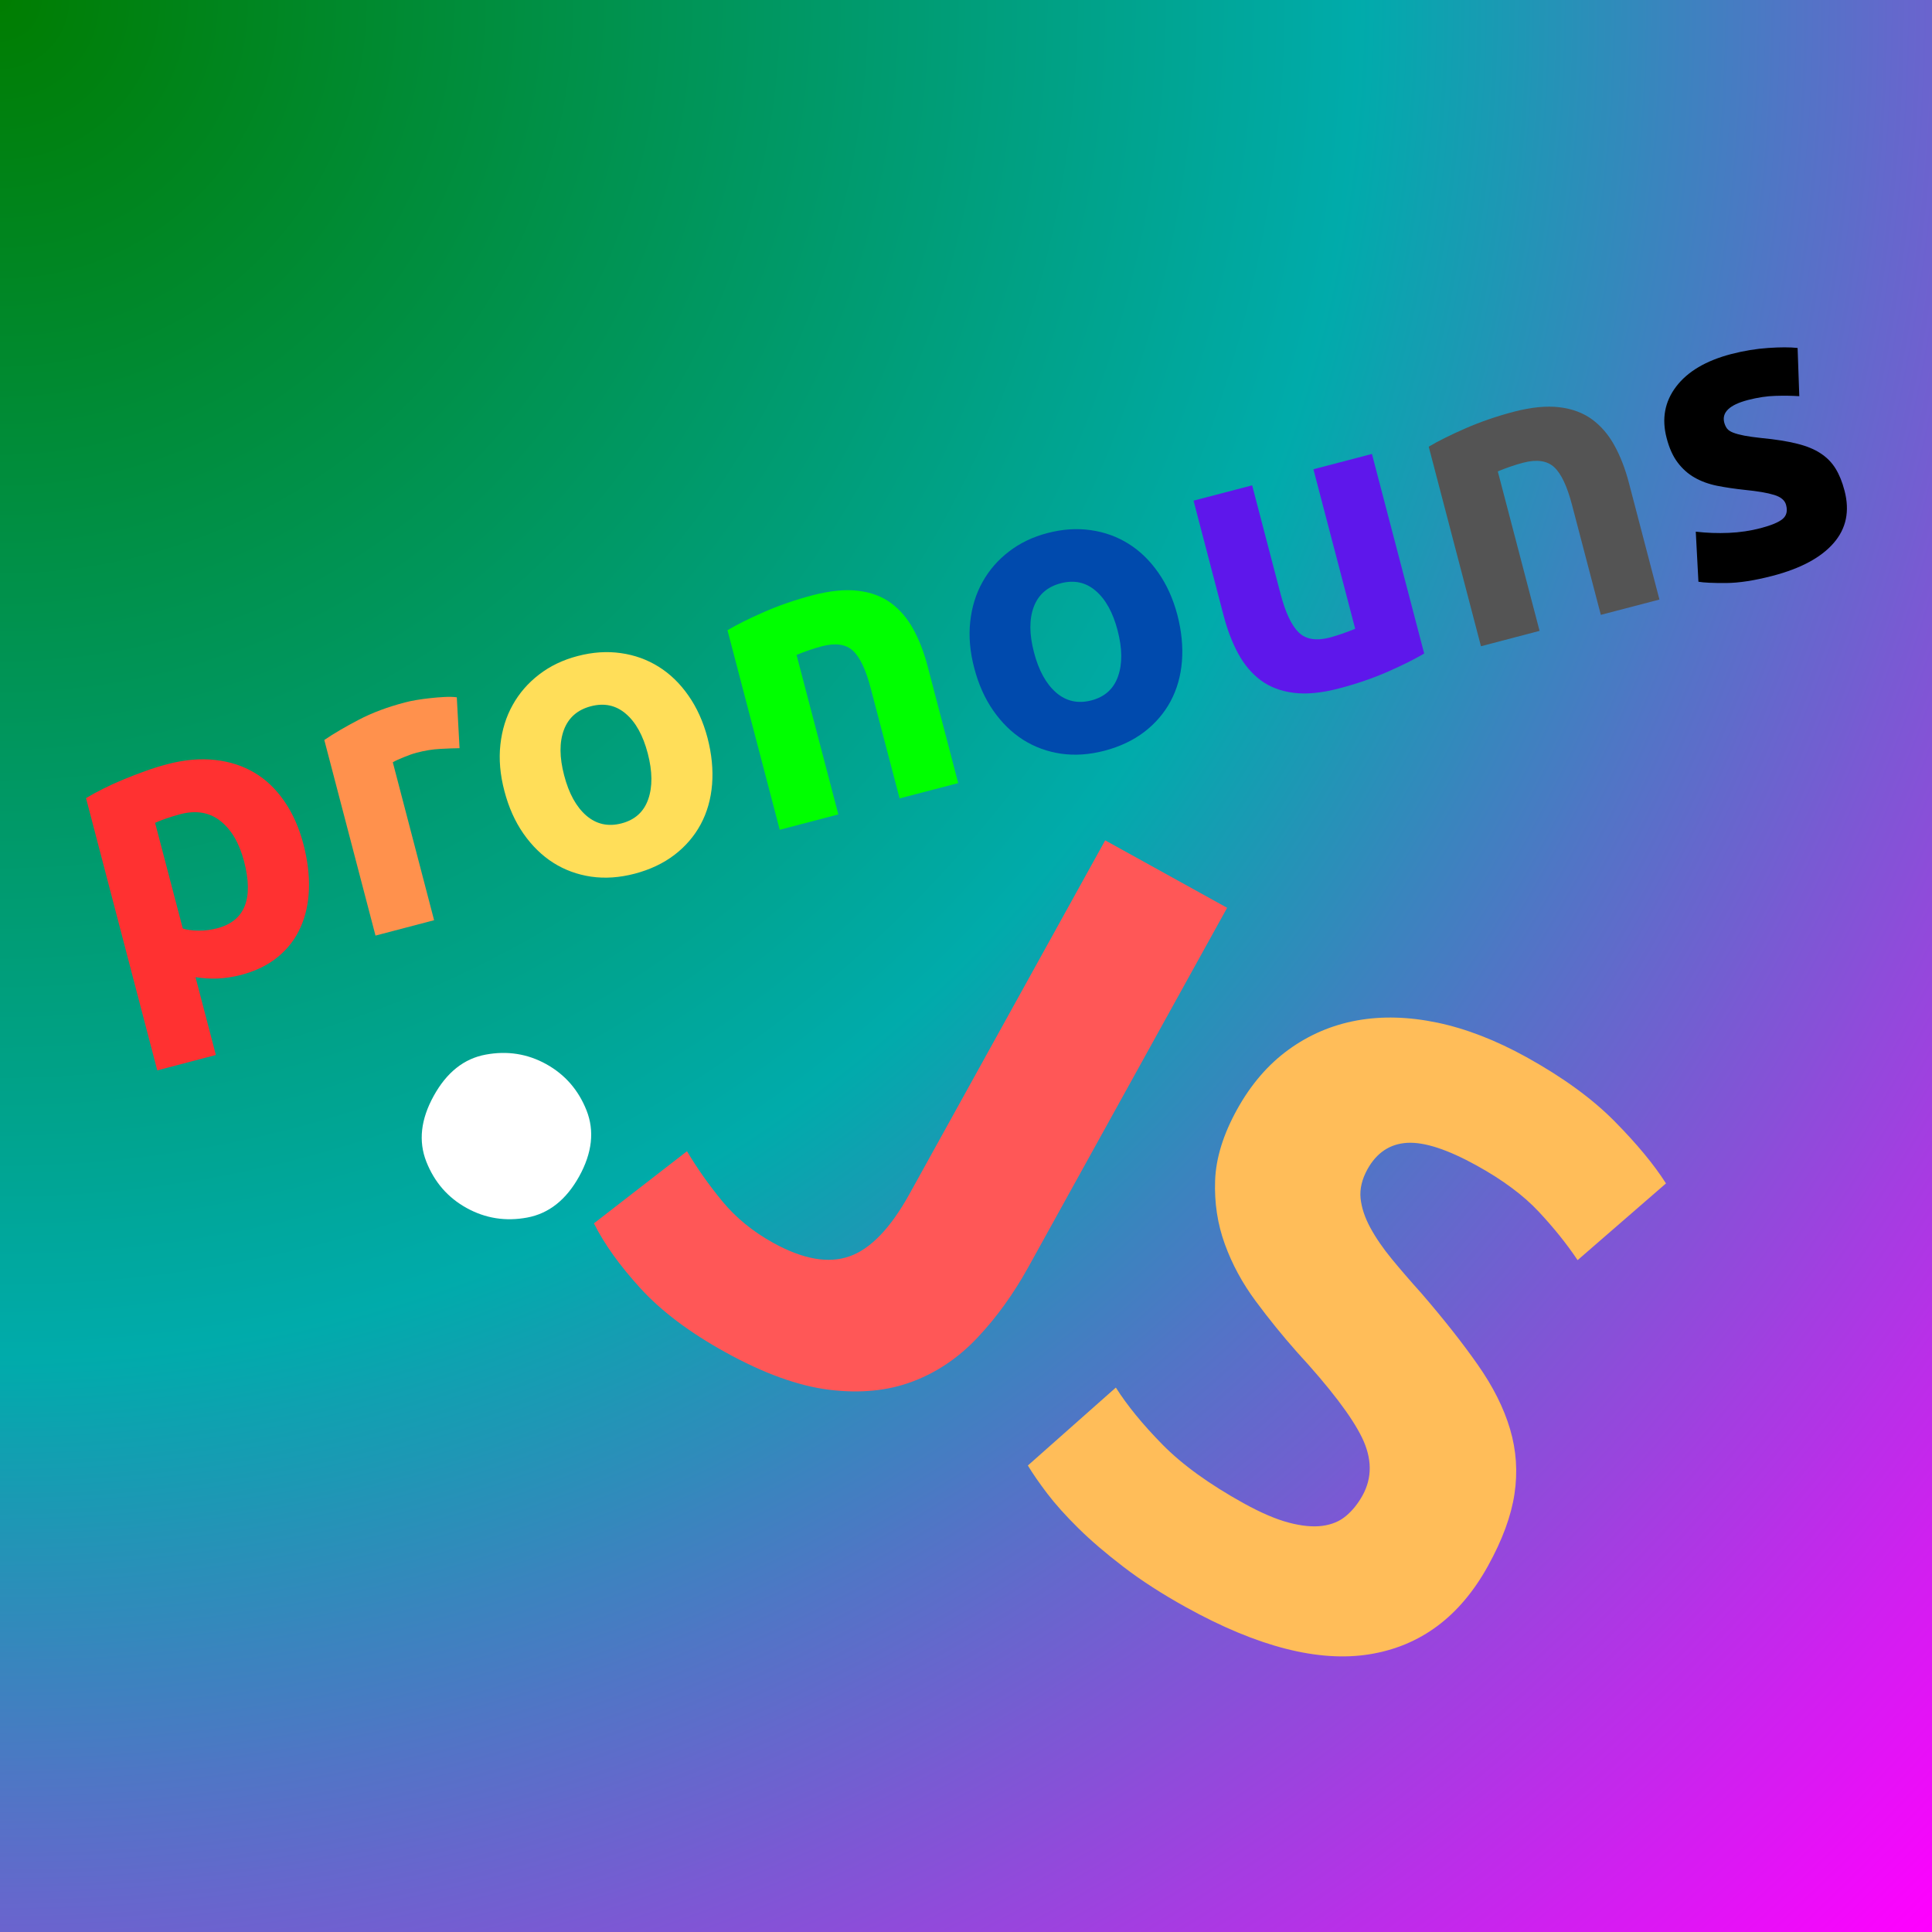 <svg xmlns="http://www.w3.org/2000/svg" xmlns:xlink="http://www.w3.org/1999/xlink" width="500" zoomAndPan="magnify" viewBox="0 0 375 375" height="500" preserveAspectRatio="xMidYMid meet" version="1.0"><rect x="0" y="0" width="375" height="375" fill="#333333" stroke="none"/><defs><g/><radialGradient gradientTransform="matrix(1, 0, 0, 1, 0, 0)" gradientUnits="userSpaceOnUse" r="530.33" cx="0" id="08d8e895b0" cy="0" fx="0" fy="0"><stop stop-opacity="1" stop-color="rgb(0%, 49.069%, 0.261%)" offset="0"/><stop stop-opacity="1" stop-color="rgb(0%, 49.211%, 0.786%)" offset="0.004"/><stop stop-opacity="1" stop-color="rgb(0%, 49.352%, 1.309%)" offset="0.008"/><stop stop-opacity="1" stop-color="rgb(0%, 49.493%, 1.834%)" offset="0.012"/><stop stop-opacity="1" stop-color="rgb(0%, 49.635%, 2.357%)" offset="0.016"/><stop stop-opacity="1" stop-color="rgb(0%, 49.777%, 2.882%)" offset="0.02"/><stop stop-opacity="1" stop-color="rgb(0%, 49.918%, 3.406%)" offset="0.023"/><stop stop-opacity="1" stop-color="rgb(0%, 50.06%, 3.931%)" offset="0.027"/><stop stop-opacity="1" stop-color="rgb(0%, 50.201%, 4.454%)" offset="0.031"/><stop stop-opacity="1" stop-color="rgb(0%, 50.342%, 4.979%)" offset="0.035"/><stop stop-opacity="1" stop-color="rgb(0%, 50.484%, 5.504%)" offset="0.039"/><stop stop-opacity="1" stop-color="rgb(0%, 50.626%, 6.027%)" offset="0.043"/><stop stop-opacity="1" stop-color="rgb(0%, 50.766%, 6.552%)" offset="0.047"/><stop stop-opacity="1" stop-color="rgb(0%, 50.908%, 7.075%)" offset="0.051"/><stop stop-opacity="1" stop-color="rgb(0%, 51.05%, 7.6%)" offset="0.055"/><stop stop-opacity="1" stop-color="rgb(0%, 51.19%, 8.124%)" offset="0.059"/><stop stop-opacity="1" stop-color="rgb(0%, 51.332%, 8.649%)" offset="0.062"/><stop stop-opacity="1" stop-color="rgb(0%, 51.474%, 9.172%)" offset="0.066"/><stop stop-opacity="1" stop-color="rgb(0%, 51.614%, 9.697%)" offset="0.07"/><stop stop-opacity="1" stop-color="rgb(0%, 51.756%, 10.222%)" offset="0.074"/><stop stop-opacity="1" stop-color="rgb(0%, 51.898%, 10.745%)" offset="0.078"/><stop stop-opacity="1" stop-color="rgb(0%, 52.039%, 11.27%)" offset="0.082"/><stop stop-opacity="1" stop-color="rgb(0%, 52.18%, 11.794%)" offset="0.086"/><stop stop-opacity="1" stop-color="rgb(0%, 52.322%, 12.318%)" offset="0.09"/><stop stop-opacity="1" stop-color="rgb(0%, 52.463%, 12.842%)" offset="0.094"/><stop stop-opacity="1" stop-color="rgb(0%, 52.605%, 13.367%)" offset="0.098"/><stop stop-opacity="1" stop-color="rgb(0%, 52.747%, 13.89%)" offset="0.102"/><stop stop-opacity="1" stop-color="rgb(0%, 52.887%, 14.415%)" offset="0.105"/><stop stop-opacity="1" stop-color="rgb(0%, 53.029%, 14.94%)" offset="0.109"/><stop stop-opacity="1" stop-color="rgb(0%, 53.171%, 15.463%)" offset="0.113"/><stop stop-opacity="1" stop-color="rgb(0%, 53.311%, 15.988%)" offset="0.117"/><stop stop-opacity="1" stop-color="rgb(0%, 53.453%, 16.512%)" offset="0.121"/><stop stop-opacity="1" stop-color="rgb(0%, 53.595%, 17.036%)" offset="0.125"/><stop stop-opacity="1" stop-color="rgb(0%, 53.735%, 17.56%)" offset="0.129"/><stop stop-opacity="1" stop-color="rgb(0%, 53.877%, 18.085%)" offset="0.133"/><stop stop-opacity="1" stop-color="rgb(0%, 54.019%, 18.608%)" offset="0.137"/><stop stop-opacity="1" stop-color="rgb(0%, 54.16%, 19.133%)" offset="0.141"/><stop stop-opacity="1" stop-color="rgb(0%, 54.301%, 19.656%)" offset="0.145"/><stop stop-opacity="1" stop-color="rgb(0%, 54.443%, 20.181%)" offset="0.148"/><stop stop-opacity="1" stop-color="rgb(0%, 54.584%, 20.706%)" offset="0.152"/><stop stop-opacity="1" stop-color="rgb(0%, 54.726%, 21.23%)" offset="0.156"/><stop stop-opacity="1" stop-color="rgb(0%, 54.868%, 21.754%)" offset="0.16"/><stop stop-opacity="1" stop-color="rgb(0%, 55.008%, 22.278%)" offset="0.164"/><stop stop-opacity="1" stop-color="rgb(0%, 55.15%, 22.803%)" offset="0.168"/><stop stop-opacity="1" stop-color="rgb(0%, 55.292%, 23.326%)" offset="0.172"/><stop stop-opacity="1" stop-color="rgb(0%, 55.432%, 23.851%)" offset="0.176"/><stop stop-opacity="1" stop-color="rgb(0%, 55.574%, 24.374%)" offset="0.18"/><stop stop-opacity="1" stop-color="rgb(0%, 55.716%, 24.899%)" offset="0.184"/><stop stop-opacity="1" stop-color="rgb(0%, 55.856%, 25.424%)" offset="0.188"/><stop stop-opacity="1" stop-color="rgb(0%, 55.998%, 25.948%)" offset="0.191"/><stop stop-opacity="1" stop-color="rgb(0%, 56.14%, 26.472%)" offset="0.195"/><stop stop-opacity="1" stop-color="rgb(0%, 56.281%, 26.996%)" offset="0.199"/><stop stop-opacity="1" stop-color="rgb(0%, 56.422%, 27.521%)" offset="0.203"/><stop stop-opacity="1" stop-color="rgb(0%, 56.564%, 28.044%)" offset="0.207"/><stop stop-opacity="1" stop-color="rgb(0%, 56.705%, 28.569%)" offset="0.211"/><stop stop-opacity="1" stop-color="rgb(0%, 56.847%, 29.092%)" offset="0.215"/><stop stop-opacity="1" stop-color="rgb(0%, 56.989%, 29.617%)" offset="0.219"/><stop stop-opacity="1" stop-color="rgb(0%, 57.129%, 30.142%)" offset="0.223"/><stop stop-opacity="1" stop-color="rgb(0%, 57.271%, 30.666%)" offset="0.227"/><stop stop-opacity="1" stop-color="rgb(0%, 57.413%, 31.19%)" offset="0.23"/><stop stop-opacity="1" stop-color="rgb(0%, 57.553%, 31.714%)" offset="0.234"/><stop stop-opacity="1" stop-color="rgb(0%, 57.695%, 32.239%)" offset="0.238"/><stop stop-opacity="1" stop-color="rgb(0%, 57.837%, 32.762%)" offset="0.242"/><stop stop-opacity="1" stop-color="rgb(0%, 57.977%, 33.287%)" offset="0.246"/><stop stop-opacity="1" stop-color="rgb(0%, 58.119%, 33.81%)" offset="0.25"/><stop stop-opacity="1" stop-color="rgb(0%, 58.261%, 34.335%)" offset="0.254"/><stop stop-opacity="1" stop-color="rgb(0%, 58.401%, 34.859%)" offset="0.258"/><stop stop-opacity="1" stop-color="rgb(0%, 58.543%, 35.384%)" offset="0.262"/><stop stop-opacity="1" stop-color="rgb(0%, 58.685%, 35.909%)" offset="0.266"/><stop stop-opacity="1" stop-color="rgb(0%, 58.827%, 36.432%)" offset="0.27"/><stop stop-opacity="1" stop-color="rgb(0%, 58.968%, 36.957%)" offset="0.273"/><stop stop-opacity="1" stop-color="rgb(0%, 59.109%, 37.48%)" offset="0.277"/><stop stop-opacity="1" stop-color="rgb(0%, 59.251%, 38.005%)" offset="0.281"/><stop stop-opacity="1" stop-color="rgb(0%, 59.392%, 38.528%)" offset="0.285"/><stop stop-opacity="1" stop-color="rgb(0%, 59.534%, 39.053%)" offset="0.289"/><stop stop-opacity="1" stop-color="rgb(0%, 59.676%, 39.577%)" offset="0.293"/><stop stop-opacity="1" stop-color="rgb(0%, 59.816%, 40.102%)" offset="0.297"/><stop stop-opacity="1" stop-color="rgb(0%, 59.958%, 40.627%)" offset="0.301"/><stop stop-opacity="1" stop-color="rgb(0%, 60.1%, 41.15%)" offset="0.305"/><stop stop-opacity="1" stop-color="rgb(0%, 60.24%, 41.675%)" offset="0.309"/><stop stop-opacity="1" stop-color="rgb(0%, 60.382%, 42.198%)" offset="0.312"/><stop stop-opacity="1" stop-color="rgb(0%, 60.524%, 42.723%)" offset="0.316"/><stop stop-opacity="1" stop-color="rgb(0%, 60.664%, 43.246%)" offset="0.32"/><stop stop-opacity="1" stop-color="rgb(0%, 60.806%, 43.771%)" offset="0.324"/><stop stop-opacity="1" stop-color="rgb(0%, 60.948%, 44.295%)" offset="0.328"/><stop stop-opacity="1" stop-color="rgb(0%, 61.089%, 44.82%)" offset="0.332"/><stop stop-opacity="1" stop-color="rgb(0%, 61.23%, 45.345%)" offset="0.336"/><stop stop-opacity="1" stop-color="rgb(0%, 61.372%, 45.868%)" offset="0.34"/><stop stop-opacity="1" stop-color="rgb(0%, 61.513%, 46.393%)" offset="0.344"/><stop stop-opacity="1" stop-color="rgb(0%, 61.655%, 46.916%)" offset="0.348"/><stop stop-opacity="1" stop-color="rgb(0%, 61.797%, 47.441%)" offset="0.352"/><stop stop-opacity="1" stop-color="rgb(0%, 61.937%, 47.964%)" offset="0.355"/><stop stop-opacity="1" stop-color="rgb(0%, 62.079%, 48.489%)" offset="0.359"/><stop stop-opacity="1" stop-color="rgb(0%, 62.221%, 49.013%)" offset="0.363"/><stop stop-opacity="1" stop-color="rgb(0%, 62.361%, 49.538%)" offset="0.367"/><stop stop-opacity="1" stop-color="rgb(0%, 62.503%, 50.061%)" offset="0.371"/><stop stop-opacity="1" stop-color="rgb(0%, 62.645%, 50.586%)" offset="0.375"/><stop stop-opacity="1" stop-color="rgb(0%, 62.785%, 51.111%)" offset="0.379"/><stop stop-opacity="1" stop-color="rgb(0%, 62.927%, 51.634%)" offset="0.383"/><stop stop-opacity="1" stop-color="rgb(0%, 63.069%, 52.159%)" offset="0.387"/><stop stop-opacity="1" stop-color="rgb(0%, 63.21%, 52.682%)" offset="0.391"/><stop stop-opacity="1" stop-color="rgb(0%, 63.351%, 53.207%)" offset="0.395"/><stop stop-opacity="1" stop-color="rgb(0%, 63.493%, 53.731%)" offset="0.398"/><stop stop-opacity="1" stop-color="rgb(0%, 63.634%, 54.256%)" offset="0.402"/><stop stop-opacity="1" stop-color="rgb(0%, 63.776%, 54.779%)" offset="0.406"/><stop stop-opacity="1" stop-color="rgb(0%, 63.918%, 55.304%)" offset="0.41"/><stop stop-opacity="1" stop-color="rgb(0%, 64.058%, 55.829%)" offset="0.414"/><stop stop-opacity="1" stop-color="rgb(0%, 64.2%, 56.352%)" offset="0.418"/><stop stop-opacity="1" stop-color="rgb(0%, 64.342%, 56.877%)" offset="0.422"/><stop stop-opacity="1" stop-color="rgb(0%, 64.482%, 57.401%)" offset="0.426"/><stop stop-opacity="1" stop-color="rgb(0%, 64.624%, 57.925%)" offset="0.43"/><stop stop-opacity="1" stop-color="rgb(0%, 64.766%, 58.449%)" offset="0.434"/><stop stop-opacity="1" stop-color="rgb(0%, 64.906%, 58.974%)" offset="0.438"/><stop stop-opacity="1" stop-color="rgb(0%, 65.048%, 59.497%)" offset="0.441"/><stop stop-opacity="1" stop-color="rgb(0%, 65.19%, 60.022%)" offset="0.445"/><stop stop-opacity="1" stop-color="rgb(0%, 65.331%, 60.547%)" offset="0.449"/><stop stop-opacity="1" stop-color="rgb(0%, 65.472%, 61.07%)" offset="0.453"/><stop stop-opacity="1" stop-color="rgb(0%, 65.614%, 61.595%)" offset="0.457"/><stop stop-opacity="1" stop-color="rgb(0%, 65.755%, 62.119%)" offset="0.461"/><stop stop-opacity="1" stop-color="rgb(0%, 65.897%, 62.643%)" offset="0.465"/><stop stop-opacity="1" stop-color="rgb(0%, 66.039%, 63.167%)" offset="0.469"/><stop stop-opacity="1" stop-color="rgb(0%, 66.179%, 63.692%)" offset="0.473"/><stop stop-opacity="1" stop-color="rgb(0%, 66.321%, 64.215%)" offset="0.477"/><stop stop-opacity="1" stop-color="rgb(0%, 66.463%, 64.74%)" offset="0.48"/><stop stop-opacity="1" stop-color="rgb(0%, 66.603%, 65.265%)" offset="0.484"/><stop stop-opacity="1" stop-color="rgb(0%, 66.745%, 65.788%)" offset="0.488"/><stop stop-opacity="1" stop-color="rgb(0%, 66.887%, 66.313%)" offset="0.492"/><stop stop-opacity="1" stop-color="rgb(0%, 67.027%, 66.837%)" offset="0.496"/><stop stop-opacity="1" stop-color="rgb(0.391%, 66.837%, 67.227%)" offset="0.5"/><stop stop-opacity="1" stop-color="rgb(1.172%, 66.313%, 67.485%)" offset="0.504"/><stop stop-opacity="1" stop-color="rgb(1.953%, 65.788%, 67.741%)" offset="0.508"/><stop stop-opacity="1" stop-color="rgb(2.734%, 65.265%, 67.999%)" offset="0.512"/><stop stop-opacity="1" stop-color="rgb(3.516%, 64.74%, 68.256%)" offset="0.516"/><stop stop-opacity="1" stop-color="rgb(4.297%, 64.215%, 68.512%)" offset="0.52"/><stop stop-opacity="1" stop-color="rgb(5.078%, 63.692%, 68.77%)" offset="0.523"/><stop stop-opacity="1" stop-color="rgb(5.859%, 63.167%, 69.026%)" offset="0.527"/><stop stop-opacity="1" stop-color="rgb(6.641%, 62.643%, 69.284%)" offset="0.531"/><stop stop-opacity="1" stop-color="rgb(7.422%, 62.119%, 69.54%)" offset="0.535"/><stop stop-opacity="1" stop-color="rgb(8.203%, 61.595%, 69.798%)" offset="0.539"/><stop stop-opacity="1" stop-color="rgb(8.984%, 61.07%, 70.055%)" offset="0.543"/><stop stop-opacity="1" stop-color="rgb(9.766%, 60.547%, 70.312%)" offset="0.547"/><stop stop-opacity="1" stop-color="rgb(10.547%, 60.022%, 70.569%)" offset="0.551"/><stop stop-opacity="1" stop-color="rgb(11.328%, 59.497%, 70.825%)" offset="0.555"/><stop stop-opacity="1" stop-color="rgb(12.109%, 58.974%, 71.083%)" offset="0.559"/><stop stop-opacity="1" stop-color="rgb(12.891%, 58.449%, 71.339%)" offset="0.562"/><stop stop-opacity="1" stop-color="rgb(13.672%, 57.925%, 71.597%)" offset="0.566"/><stop stop-opacity="1" stop-color="rgb(14.453%, 57.401%, 71.854%)" offset="0.57"/><stop stop-opacity="1" stop-color="rgb(15.234%, 56.877%, 72.112%)" offset="0.574"/><stop stop-opacity="1" stop-color="rgb(16.016%, 56.352%, 72.368%)" offset="0.578"/><stop stop-opacity="1" stop-color="rgb(16.797%, 55.829%, 72.626%)" offset="0.582"/><stop stop-opacity="1" stop-color="rgb(17.578%, 55.304%, 72.882%)" offset="0.586"/><stop stop-opacity="1" stop-color="rgb(18.359%, 54.779%, 73.138%)" offset="0.59"/><stop stop-opacity="1" stop-color="rgb(19.141%, 54.256%, 73.396%)" offset="0.594"/><stop stop-opacity="1" stop-color="rgb(19.922%, 53.731%, 73.653%)" offset="0.598"/><stop stop-opacity="1" stop-color="rgb(20.703%, 53.207%, 73.911%)" offset="0.602"/><stop stop-opacity="1" stop-color="rgb(21.484%, 52.682%, 74.167%)" offset="0.605"/><stop stop-opacity="1" stop-color="rgb(22.266%, 52.159%, 74.425%)" offset="0.609"/><stop stop-opacity="1" stop-color="rgb(23.047%, 51.634%, 74.681%)" offset="0.613"/><stop stop-opacity="1" stop-color="rgb(23.828%, 51.111%, 74.939%)" offset="0.617"/><stop stop-opacity="1" stop-color="rgb(24.609%, 50.586%, 75.195%)" offset="0.621"/><stop stop-opacity="1" stop-color="rgb(25.391%, 50.061%, 75.452%)" offset="0.625"/><stop stop-opacity="1" stop-color="rgb(26.172%, 49.538%, 75.71%)" offset="0.629"/><stop stop-opacity="1" stop-color="rgb(26.953%, 49.013%, 75.966%)" offset="0.633"/><stop stop-opacity="1" stop-color="rgb(27.734%, 48.489%, 76.224%)" offset="0.637"/><stop stop-opacity="1" stop-color="rgb(28.516%, 47.964%, 76.48%)" offset="0.641"/><stop stop-opacity="1" stop-color="rgb(29.297%, 47.441%, 76.738%)" offset="0.645"/><stop stop-opacity="1" stop-color="rgb(30.078%, 46.916%, 76.994%)" offset="0.648"/><stop stop-opacity="1" stop-color="rgb(30.859%, 46.393%, 77.252%)" offset="0.652"/><stop stop-opacity="1" stop-color="rgb(31.641%, 45.868%, 77.509%)" offset="0.656"/><stop stop-opacity="1" stop-color="rgb(32.422%, 45.345%, 77.766%)" offset="0.66"/><stop stop-opacity="1" stop-color="rgb(33.203%, 44.82%, 78.023%)" offset="0.664"/><stop stop-opacity="1" stop-color="rgb(33.984%, 44.295%, 78.279%)" offset="0.668"/><stop stop-opacity="1" stop-color="rgb(34.766%, 43.771%, 78.537%)" offset="0.672"/><stop stop-opacity="1" stop-color="rgb(35.547%, 43.246%, 78.793%)" offset="0.676"/><stop stop-opacity="1" stop-color="rgb(36.328%, 42.723%, 79.051%)" offset="0.68"/><stop stop-opacity="1" stop-color="rgb(37.109%, 42.198%, 79.308%)" offset="0.684"/><stop stop-opacity="1" stop-color="rgb(37.891%, 41.675%, 79.565%)" offset="0.688"/><stop stop-opacity="1" stop-color="rgb(38.672%, 41.15%, 79.822%)" offset="0.691"/><stop stop-opacity="1" stop-color="rgb(39.453%, 40.627%, 80.08%)" offset="0.695"/><stop stop-opacity="1" stop-color="rgb(40.234%, 40.102%, 80.336%)" offset="0.699"/><stop stop-opacity="1" stop-color="rgb(41.016%, 39.577%, 80.592%)" offset="0.703"/><stop stop-opacity="1" stop-color="rgb(41.797%, 39.053%, 80.85%)" offset="0.707"/><stop stop-opacity="1" stop-color="rgb(42.578%, 38.528%, 81.107%)" offset="0.711"/><stop stop-opacity="1" stop-color="rgb(43.359%, 38.005%, 81.364%)" offset="0.715"/><stop stop-opacity="1" stop-color="rgb(44.141%, 37.48%, 81.621%)" offset="0.719"/><stop stop-opacity="1" stop-color="rgb(44.922%, 36.957%, 81.879%)" offset="0.723"/><stop stop-opacity="1" stop-color="rgb(45.703%, 36.432%, 82.135%)" offset="0.727"/><stop stop-opacity="1" stop-color="rgb(46.484%, 35.909%, 82.393%)" offset="0.73"/><stop stop-opacity="1" stop-color="rgb(47.266%, 35.384%, 82.649%)" offset="0.734"/><stop stop-opacity="1" stop-color="rgb(48.047%, 34.859%, 82.906%)" offset="0.738"/><stop stop-opacity="1" stop-color="rgb(48.828%, 34.335%, 83.163%)" offset="0.742"/><stop stop-opacity="1" stop-color="rgb(49.609%, 33.81%, 83.42%)" offset="0.746"/><stop stop-opacity="1" stop-color="rgb(50.391%, 33.287%, 83.678%)" offset="0.75"/><stop stop-opacity="1" stop-color="rgb(51.172%, 32.762%, 83.934%)" offset="0.754"/><stop stop-opacity="1" stop-color="rgb(51.953%, 32.239%, 84.192%)" offset="0.758"/><stop stop-opacity="1" stop-color="rgb(52.734%, 31.714%, 84.448%)" offset="0.762"/><stop stop-opacity="1" stop-color="rgb(53.516%, 31.19%, 84.706%)" offset="0.766"/><stop stop-opacity="1" stop-color="rgb(54.297%, 30.666%, 84.962%)" offset="0.77"/><stop stop-opacity="1" stop-color="rgb(55.078%, 30.142%, 85.22%)" offset="0.773"/><stop stop-opacity="1" stop-color="rgb(55.859%, 29.617%, 85.477%)" offset="0.777"/><stop stop-opacity="1" stop-color="rgb(56.641%, 29.092%, 85.733%)" offset="0.781"/><stop stop-opacity="1" stop-color="rgb(57.422%, 28.569%, 85.991%)" offset="0.785"/><stop stop-opacity="1" stop-color="rgb(58.203%, 28.044%, 86.247%)" offset="0.789"/><stop stop-opacity="1" stop-color="rgb(58.984%, 27.521%, 86.505%)" offset="0.793"/><stop stop-opacity="1" stop-color="rgb(59.766%, 26.996%, 86.761%)" offset="0.797"/><stop stop-opacity="1" stop-color="rgb(60.547%, 26.472%, 87.019%)" offset="0.801"/><stop stop-opacity="1" stop-color="rgb(61.328%, 25.948%, 87.276%)" offset="0.805"/><stop stop-opacity="1" stop-color="rgb(62.109%, 25.424%, 87.534%)" offset="0.809"/><stop stop-opacity="1" stop-color="rgb(62.891%, 24.899%, 87.79%)" offset="0.812"/><stop stop-opacity="1" stop-color="rgb(63.672%, 24.374%, 88.046%)" offset="0.816"/><stop stop-opacity="1" stop-color="rgb(64.453%, 23.851%, 88.304%)" offset="0.82"/><stop stop-opacity="1" stop-color="rgb(65.234%, 23.326%, 88.56%)" offset="0.824"/><stop stop-opacity="1" stop-color="rgb(66.016%, 22.803%, 88.818%)" offset="0.828"/><stop stop-opacity="1" stop-color="rgb(66.797%, 22.278%, 89.075%)" offset="0.832"/><stop stop-opacity="1" stop-color="rgb(67.578%, 21.754%, 89.333%)" offset="0.836"/><stop stop-opacity="1" stop-color="rgb(68.359%, 21.23%, 89.589%)" offset="0.84"/><stop stop-opacity="1" stop-color="rgb(69.141%, 20.706%, 89.847%)" offset="0.844"/><stop stop-opacity="1" stop-color="rgb(69.922%, 20.181%, 90.103%)" offset="0.848"/><stop stop-opacity="1" stop-color="rgb(70.703%, 19.656%, 90.359%)" offset="0.852"/><stop stop-opacity="1" stop-color="rgb(71.484%, 19.133%, 90.617%)" offset="0.855"/><stop stop-opacity="1" stop-color="rgb(72.266%, 18.608%, 90.874%)" offset="0.859"/><stop stop-opacity="1" stop-color="rgb(73.047%, 18.085%, 91.132%)" offset="0.863"/><stop stop-opacity="1" stop-color="rgb(73.828%, 17.56%, 91.388%)" offset="0.867"/><stop stop-opacity="1" stop-color="rgb(74.609%, 17.036%, 91.646%)" offset="0.871"/><stop stop-opacity="1" stop-color="rgb(75.391%, 16.512%, 91.902%)" offset="0.875"/><stop stop-opacity="1" stop-color="rgb(76.172%, 15.988%, 92.16%)" offset="0.879"/><stop stop-opacity="1" stop-color="rgb(76.953%, 15.463%, 92.416%)" offset="0.883"/><stop stop-opacity="1" stop-color="rgb(77.734%, 14.94%, 92.674%)" offset="0.887"/><stop stop-opacity="1" stop-color="rgb(78.516%, 14.415%, 92.931%)" offset="0.891"/><stop stop-opacity="1" stop-color="rgb(79.297%, 13.89%, 93.187%)" offset="0.895"/><stop stop-opacity="1" stop-color="rgb(80.078%, 13.367%, 93.445%)" offset="0.898"/><stop stop-opacity="1" stop-color="rgb(80.859%, 12.842%, 93.701%)" offset="0.902"/><stop stop-opacity="1" stop-color="rgb(81.641%, 12.318%, 93.959%)" offset="0.906"/><stop stop-opacity="1" stop-color="rgb(82.422%, 11.794%, 94.215%)" offset="0.91"/><stop stop-opacity="1" stop-color="rgb(83.203%, 11.27%, 94.473%)" offset="0.914"/><stop stop-opacity="1" stop-color="rgb(83.984%, 10.745%, 94.73%)" offset="0.918"/><stop stop-opacity="1" stop-color="rgb(84.766%, 10.222%, 94.987%)" offset="0.922"/><stop stop-opacity="1" stop-color="rgb(85.547%, 9.697%, 95.244%)" offset="0.926"/><stop stop-opacity="1" stop-color="rgb(86.328%, 9.172%, 95.5%)" offset="0.93"/><stop stop-opacity="1" stop-color="rgb(87.109%, 8.649%, 95.758%)" offset="0.934"/><stop stop-opacity="1" stop-color="rgb(87.891%, 8.124%, 96.014%)" offset="0.938"/><stop stop-opacity="1" stop-color="rgb(88.672%, 7.6%, 96.272%)" offset="0.941"/><stop stop-opacity="1" stop-color="rgb(89.453%, 7.075%, 96.529%)" offset="0.945"/><stop stop-opacity="1" stop-color="rgb(90.234%, 6.552%, 96.786%)" offset="0.949"/><stop stop-opacity="1" stop-color="rgb(91.016%, 6.027%, 97.043%)" offset="0.953"/><stop stop-opacity="1" stop-color="rgb(91.797%, 5.504%, 97.301%)" offset="0.957"/><stop stop-opacity="1" stop-color="rgb(92.578%, 4.979%, 97.557%)" offset="0.961"/><stop stop-opacity="1" stop-color="rgb(93.359%, 4.454%, 97.813%)" offset="0.965"/><stop stop-opacity="1" stop-color="rgb(94.141%, 3.931%, 98.071%)" offset="0.969"/><stop stop-opacity="1" stop-color="rgb(94.922%, 3.406%, 98.328%)" offset="0.973"/><stop stop-opacity="1" stop-color="rgb(95.703%, 2.882%, 98.586%)" offset="0.977"/><stop stop-opacity="1" stop-color="rgb(96.484%, 2.357%, 98.842%)" offset="0.98"/><stop stop-opacity="1" stop-color="rgb(97.266%, 1.834%, 99.1%)" offset="0.984"/><stop stop-opacity="1" stop-color="rgb(98.047%, 1.309%, 99.356%)" offset="0.988"/><stop stop-opacity="1" stop-color="rgb(98.828%, 0.786%, 99.614%)" offset="0.992"/><stop stop-opacity="1" stop-color="rgb(99.609%, 0.261%, 99.87%)" offset="0.996"/><stop stop-opacity="1" stop-color="rgb(100%, 0%, 100%)" offset="1"/></radialGradient></defs><rect x="-37.5" fill="url(#08d8e895b0)" width="450" y="-37.5" height="450"/><g fill="#ff3131" fill-opacity="1"><g transform="translate(21.51, 195.04)"><g><path d="M 25.859 -27.875 C 24.941 -31.383 23.422 -33.984 21.297 -35.672 C 19.172 -37.367 16.555 -37.812 13.453 -37 C 12.441 -36.727 11.508 -36.441 10.656 -36.141 C 9.812 -35.848 9.125 -35.578 8.594 -35.328 L 13.969 -14.812 C 14.789 -14.551 15.816 -14.414 17.047 -14.406 C 18.273 -14.395 19.473 -14.547 20.641 -14.859 C 26.023 -16.266 27.766 -20.602 25.859 -27.875 Z M 37.375 -31.219 C 38.188 -28.113 38.547 -25.191 38.453 -22.453 C 38.359 -19.711 37.812 -17.234 36.812 -15.016 C 35.82 -12.797 34.363 -10.895 32.438 -9.312 C 30.52 -7.727 28.141 -6.562 25.297 -5.812 C 23.711 -5.406 22.191 -5.172 20.734 -5.109 C 19.285 -5.055 17.852 -5.145 16.438 -5.375 L 20.391 9.734 L 9.016 12.719 L -4.812 -40.125 C -3.875 -40.695 -2.781 -41.297 -1.531 -41.922 C -0.281 -42.555 1.039 -43.16 2.438 -43.734 C 3.832 -44.316 5.266 -44.867 6.734 -45.391 C 8.211 -45.922 9.633 -46.363 11 -46.719 C 14.301 -47.582 17.379 -47.852 20.234 -47.531 C 23.086 -47.219 25.633 -46.395 27.875 -45.062 C 30.125 -43.727 32.055 -41.883 33.672 -39.531 C 35.297 -37.188 36.531 -34.414 37.375 -31.219 Z M 37.375 -31.219 "/></g></g></g><g fill="#ff914d" fill-opacity="1"><g transform="translate(67.556, 182.988)"><g><path d="M 21.641 -37.766 C 20.566 -37.754 19.305 -37.707 17.859 -37.625 C 16.41 -37.551 14.898 -37.305 13.328 -36.891 C 12.609 -36.703 11.77 -36.41 10.812 -36.016 C 9.852 -35.629 9.145 -35.301 8.688 -35.031 L 16.703 -4.375 L 5.328 -1.391 L -4.609 -39.359 C -2.754 -40.617 -0.523 -41.926 2.078 -43.281 C 4.68 -44.645 7.688 -45.77 11.094 -46.656 C 11.695 -46.82 12.441 -46.977 13.328 -47.125 C 14.211 -47.27 15.102 -47.391 16 -47.484 C 16.895 -47.586 17.797 -47.66 18.703 -47.703 C 19.617 -47.754 20.422 -47.734 21.109 -47.641 Z M 21.641 -37.766 "/></g></g></g><g fill="#ffde59" fill-opacity="1"><g transform="translate(99.732, 174.566)"><g><path d="M 37.594 -31.359 C 38.414 -28.203 38.711 -25.191 38.484 -22.328 C 38.254 -19.473 37.52 -16.891 36.281 -14.578 C 35.039 -12.273 33.344 -10.297 31.188 -8.641 C 29.031 -6.992 26.457 -5.773 23.469 -4.984 C 20.52 -4.211 17.703 -4.02 15.016 -4.406 C 12.336 -4.801 9.891 -5.695 7.672 -7.094 C 5.461 -8.5 3.531 -10.383 1.875 -12.75 C 0.227 -15.113 -1.004 -17.875 -1.828 -21.031 C -2.66 -24.176 -2.922 -27.176 -2.609 -30.031 C -2.297 -32.883 -1.5 -35.453 -0.219 -37.734 C 1.051 -40.023 2.758 -41.992 4.906 -43.641 C 7.051 -45.297 9.551 -46.492 12.406 -47.234 C 15.301 -47.992 18.086 -48.18 20.766 -47.797 C 23.453 -47.422 25.898 -46.539 28.109 -45.156 C 30.316 -43.781 32.238 -41.922 33.875 -39.578 C 35.52 -37.242 36.758 -34.504 37.594 -31.359 Z M 26 -28.328 C 25.082 -31.828 23.66 -34.395 21.734 -36.031 C 19.816 -37.676 17.562 -38.16 14.969 -37.484 C 12.363 -36.805 10.613 -35.273 9.719 -32.891 C 8.832 -30.516 8.848 -27.578 9.766 -24.078 C 10.68 -20.566 12.113 -17.961 14.062 -16.266 C 16.02 -14.578 18.301 -14.07 20.906 -14.75 C 23.5 -15.426 25.223 -16.977 26.078 -19.406 C 26.941 -21.844 26.914 -24.816 26 -28.328 Z M 26 -28.328 "/></g></g></g><g fill="#00ff00" fill-opacity="1"><g transform="translate(146.017, 162.452)"><g><path d="M -4.812 -40.125 C -3.02 -41.195 -0.66 -42.375 2.266 -43.656 C 5.191 -44.938 8.332 -46.02 11.688 -46.906 C 15.094 -47.789 18.039 -48.082 20.531 -47.781 C 23.02 -47.488 25.141 -46.703 26.891 -45.422 C 28.641 -44.141 30.086 -42.453 31.234 -40.359 C 32.391 -38.266 33.328 -35.844 34.047 -33.094 L 39.969 -10.453 L 28.594 -7.484 L 23.016 -28.766 C 22.066 -32.422 20.91 -34.879 19.547 -36.141 C 18.18 -37.41 16.176 -37.703 13.531 -37.016 C 12.719 -36.805 11.863 -36.547 10.969 -36.234 C 10.07 -35.922 9.281 -35.617 8.594 -35.328 L 16.703 -4.375 L 5.328 -1.391 Z M -4.812 -40.125 "/></g></g></g><g fill="#004aad" fill-opacity="1"><g transform="translate(190.929, 150.696)"><g><path d="M 37.594 -31.359 C 38.414 -28.203 38.711 -25.191 38.484 -22.328 C 38.254 -19.473 37.52 -16.891 36.281 -14.578 C 35.039 -12.273 33.344 -10.297 31.188 -8.641 C 29.031 -6.992 26.457 -5.773 23.469 -4.984 C 20.52 -4.211 17.703 -4.02 15.016 -4.406 C 12.336 -4.801 9.891 -5.695 7.672 -7.094 C 5.461 -8.5 3.531 -10.383 1.875 -12.75 C 0.227 -15.113 -1.004 -17.875 -1.828 -21.031 C -2.66 -24.176 -2.922 -27.176 -2.609 -30.031 C -2.297 -32.883 -1.5 -35.453 -0.219 -37.734 C 1.051 -40.023 2.758 -41.992 4.906 -43.641 C 7.051 -45.297 9.551 -46.492 12.406 -47.234 C 15.301 -47.992 18.086 -48.18 20.766 -47.797 C 23.453 -47.422 25.898 -46.539 28.109 -45.156 C 30.316 -43.781 32.238 -41.922 33.875 -39.578 C 35.52 -37.242 36.758 -34.504 37.594 -31.359 Z M 26 -28.328 C 25.082 -31.828 23.66 -34.395 21.734 -36.031 C 19.816 -37.676 17.562 -38.16 14.969 -37.484 C 12.363 -36.805 10.613 -35.273 9.719 -32.891 C 8.832 -30.516 8.848 -27.578 9.766 -24.078 C 10.68 -20.566 12.113 -17.961 14.062 -16.266 C 16.02 -14.578 18.301 -14.07 20.906 -14.75 C 23.5 -15.426 25.223 -16.977 26.078 -19.406 C 26.941 -21.844 26.914 -24.816 26 -28.328 Z M 26 -28.328 "/></g></g></g><g fill="#5e17eb" fill-opacity="1"><g transform="translate(237.214, 138.581)"><g><path d="M 39.219 -11.734 C 37.438 -10.672 35.082 -9.492 32.156 -8.203 C 29.227 -6.922 26.086 -5.844 22.734 -4.969 C 19.328 -4.07 16.367 -3.785 13.859 -4.109 C 11.359 -4.43 9.234 -5.242 7.484 -6.547 C 5.734 -7.859 4.273 -9.586 3.109 -11.734 C 1.953 -13.879 1.016 -16.32 0.297 -19.062 L -5.547 -41.406 L 5.828 -44.375 L 11.312 -23.406 C 12.27 -19.75 13.441 -17.234 14.828 -15.859 C 16.223 -14.484 18.242 -14.141 20.891 -14.828 C 21.691 -15.047 22.539 -15.312 23.438 -15.625 C 24.332 -15.945 25.129 -16.25 25.828 -16.531 L 17.719 -47.5 L 29.078 -50.469 Z M 39.219 -11.734 "/></g></g></g><g fill="#545454" fill-opacity="1"><g transform="translate(282.127, 126.826)"><g><path d="M -4.812 -40.125 C -3.02 -41.195 -0.66 -42.375 2.266 -43.656 C 5.191 -44.938 8.332 -46.02 11.688 -46.906 C 15.094 -47.789 18.039 -48.082 20.531 -47.781 C 23.02 -47.488 25.141 -46.703 26.891 -45.422 C 28.641 -44.141 30.086 -42.453 31.234 -40.359 C 32.391 -38.266 33.328 -35.844 34.047 -33.094 L 39.969 -10.453 L 28.594 -7.484 L 23.016 -28.766 C 22.066 -32.422 20.91 -34.879 19.547 -36.141 C 18.18 -37.41 16.176 -37.703 13.531 -37.016 C 12.719 -36.805 11.863 -36.547 10.969 -36.234 C 10.07 -35.922 9.281 -35.617 8.594 -35.328 L 16.703 -4.375 L 5.328 -1.391 Z M -4.812 -40.125 "/></g></g></g><g fill="#000000" fill-opacity="1"><g transform="translate(327.039, 115.071)"><g><path d="M 14.719 -12.562 C 16.801 -13.113 18.219 -13.707 18.969 -14.344 C 19.727 -14.977 19.953 -15.879 19.641 -17.047 C 19.41 -17.953 18.645 -18.602 17.344 -19 C 16.051 -19.406 14.145 -19.734 11.625 -19.984 C 9.688 -20.191 7.895 -20.457 6.25 -20.781 C 4.613 -21.113 3.156 -21.645 1.875 -22.375 C 0.602 -23.102 -0.488 -24.078 -1.406 -25.297 C -2.332 -26.523 -3.047 -28.109 -3.547 -30.047 C -4.535 -33.797 -3.914 -37.129 -1.688 -40.047 C 0.531 -42.961 4.082 -45.062 8.969 -46.344 C 11.414 -46.977 13.812 -47.375 16.156 -47.531 C 18.508 -47.695 20.414 -47.695 21.875 -47.531 L 22.203 -38.172 C 20.754 -38.266 19.207 -38.285 17.562 -38.234 C 15.914 -38.191 14.129 -37.922 12.203 -37.422 C 8.641 -36.484 7.117 -35.02 7.641 -33.031 C 7.766 -32.582 7.945 -32.195 8.188 -31.875 C 8.438 -31.562 8.832 -31.301 9.375 -31.094 C 9.914 -30.883 10.629 -30.691 11.516 -30.516 C 12.398 -30.348 13.52 -30.191 14.875 -30.047 C 17.602 -29.785 19.898 -29.422 21.766 -28.953 C 23.629 -28.492 25.16 -27.863 26.359 -27.062 C 27.566 -26.27 28.531 -25.285 29.25 -24.109 C 29.969 -22.941 30.547 -21.516 30.984 -19.828 C 32.023 -15.867 31.32 -12.484 28.875 -9.672 C 26.438 -6.859 22.5 -4.738 17.062 -3.312 C 13.5 -2.383 10.457 -1.914 7.938 -1.906 C 5.414 -1.895 3.645 -1.977 2.625 -2.156 L 2.109 -11.875 C 4.234 -11.625 6.367 -11.547 8.516 -11.641 C 10.66 -11.734 12.727 -12.039 14.719 -12.562 Z M 14.719 -12.562 "/></g></g></g><g fill="#ffffff" fill-opacity="1"><g transform="translate(73.002, 222.17)"><g><path d="M 39.422 6.156 C 36.898 10.707 33.535 13.375 29.328 14.156 C 25.129 14.938 21.207 14.316 17.562 12.297 C 13.926 10.285 11.32 7.289 9.75 3.312 C 8.188 -0.656 8.664 -4.914 11.188 -9.469 C 13.707 -14.031 17.066 -16.695 21.266 -17.469 C 25.461 -18.25 29.379 -17.633 33.016 -15.625 C 36.66 -13.602 39.27 -10.609 40.844 -6.641 C 42.414 -2.672 41.941 1.594 39.422 6.156 Z M 39.422 6.156 "/></g></g></g><g fill="#ff5757" fill-opacity="1"><g transform="translate(110.326, 242.829)"><g><path d="M 89.234 3.188 C 86.367 8.352 83.094 12.891 79.406 16.797 C 75.727 20.711 71.508 23.562 66.75 25.344 C 62 27.133 56.617 27.66 50.609 26.922 C 44.609 26.18 37.867 23.738 30.391 19.594 C 23.516 15.789 18.055 11.68 14.016 7.266 C 9.984 2.848 6.961 -1.363 4.953 -5.375 L 23.016 -19.375 C 25.004 -16.039 27.301 -12.789 29.906 -9.625 C 32.52 -6.457 35.801 -3.781 39.75 -1.594 C 45.52 1.594 50.453 2.469 54.547 1.031 C 58.641 -0.395 62.531 -4.441 66.219 -11.109 L 104.188 -79.719 L 127.859 -66.625 Z M 89.234 3.188 "/></g></g></g><g fill="#ffbd59" fill-opacity="1"><g transform="translate(190.602, 287.263)"><g><path d="M 50.812 4.531 C 54.164 6.383 57.082 7.633 59.562 8.281 C 62.039 8.938 64.203 9.145 66.047 8.906 C 67.891 8.664 69.426 8.023 70.656 6.984 C 71.895 5.953 72.961 4.629 73.859 3.016 C 75.766 -0.43 75.727 -4.188 73.75 -8.25 C 71.77 -12.312 67.562 -17.844 61.125 -24.844 C 58.363 -27.957 55.695 -31.25 53.125 -34.719 C 50.551 -38.188 48.555 -41.867 47.141 -45.766 C 45.723 -49.66 45.094 -53.781 45.25 -58.125 C 45.406 -62.469 46.828 -67.066 49.516 -71.922 C 52.203 -76.773 55.535 -80.645 59.516 -83.531 C 63.492 -86.414 67.906 -88.301 72.75 -89.188 C 77.602 -90.07 82.816 -89.93 88.391 -88.766 C 93.961 -87.598 99.734 -85.363 105.703 -82.062 C 112.785 -78.133 118.484 -73.984 122.797 -69.609 C 127.109 -65.242 130.43 -61.227 132.766 -57.562 L 115.609 -42.672 C 113.516 -45.805 110.992 -48.945 108.047 -52.094 C 105.098 -55.25 101.094 -58.227 96.031 -61.031 C 90.363 -64.164 85.859 -65.633 82.516 -65.438 C 79.172 -65.238 76.602 -63.523 74.812 -60.297 C 73.75 -58.367 73.305 -56.492 73.484 -54.672 C 73.672 -52.859 74.301 -50.957 75.375 -48.969 C 76.457 -46.977 77.848 -44.953 79.547 -42.891 C 81.242 -40.828 83.156 -38.613 85.281 -36.25 C 89.633 -31.207 93.285 -26.578 96.234 -22.359 C 99.191 -18.148 101.281 -13.988 102.5 -9.875 C 103.719 -5.758 104.004 -1.566 103.359 2.703 C 102.723 6.973 101.004 11.641 98.203 16.703 C 92.773 26.516 85.125 32.223 75.25 33.828 C 65.375 35.43 53.504 32.395 39.641 24.719 C 34.992 22.145 30.953 19.539 27.516 16.906 C 24.078 14.281 21.141 11.766 18.703 9.359 C 16.266 6.953 14.258 4.719 12.688 2.656 C 11.125 0.602 9.863 -1.219 8.906 -2.812 L 25.984 -17.938 C 28.172 -14.477 31.188 -10.789 35.031 -6.875 C 38.883 -2.957 44.145 0.844 50.812 4.531 Z M 50.812 4.531 "/></g></g></g></svg>